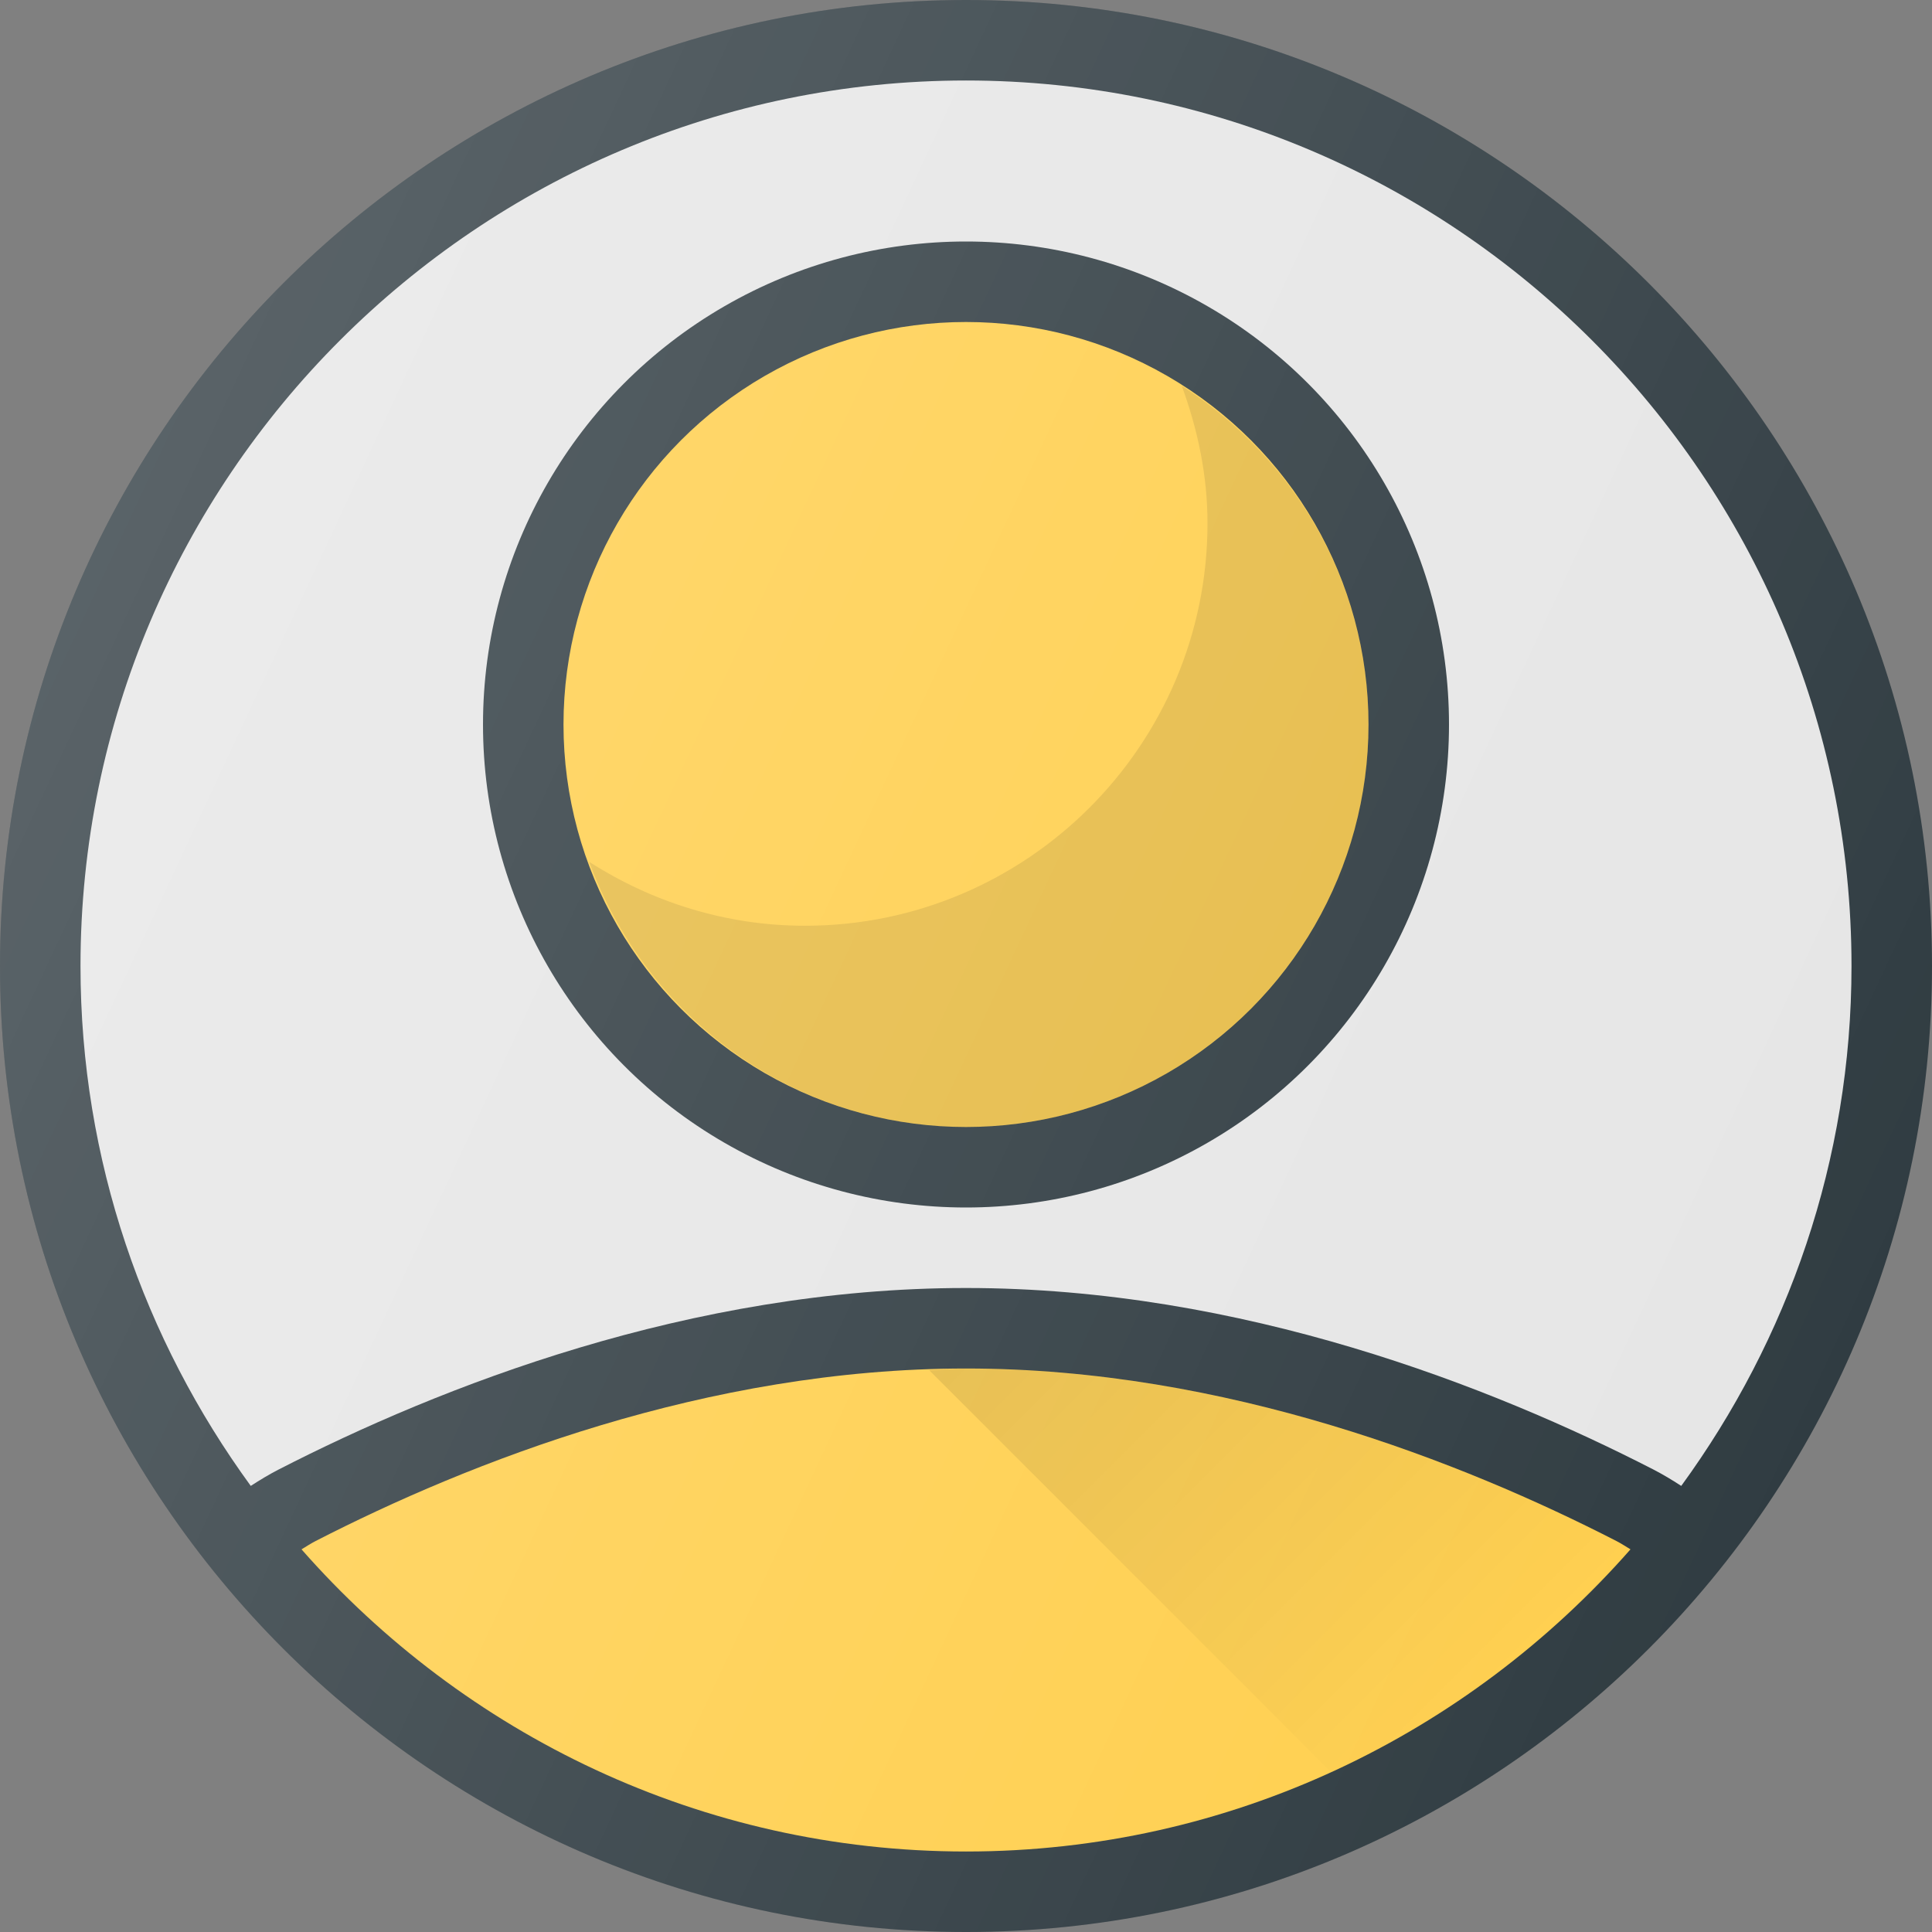 <?xml version="1.0" encoding="iso-8859-1"?>
<!-- Generator: Adobe Illustrator 19.0.0, SVG Export Plug-In . SVG Version: 6.00 Build 0)  -->
<svg version="1.1" id="Capa_1" xmlns="http://www.w3.org/2000/svg" xmlns:xlink="http://www.w3.org/1999/xlink" x="0px" y="0px"
	 viewBox="0 0 512 512" style="enable-background:new 0 0 512 512;" xml:space="preserve">
<rect x="0" y="0" width="512" height="512" fill="#808080" stroke="none"/>
<path style="fill:#303C42;" d="M256,0C114.844,0,0,114.844,0,256s114.844,256,256,256s256-114.844,256-256S397.156,0,256,0z"/>
<path style="fill:#E6E6E6;" d="M256,21.333c129.396,0,234.667,105.271,234.667,234.667c0,51.508-16.878,99.038-45.121,137.781
	c-2.467-1.605-4.905-3.069-7.379-4.344C395.417,367.49,329.104,341.333,256,341.333S116.583,367.49,73.823,389.448
	c-2.467,1.27-4.902,2.73-7.368,4.333C38.212,355.036,21.333,307.508,21.333,256C21.333,126.604,126.604,21.333,256,21.333z"/>
<path style="fill:#FFCF4E;" d="M256,490.667c-70.161,0-133.056-31.108-176.095-80.073c1.227-0.743,2.464-1.551,3.678-2.177
	c40.656-20.875,103.573-45.75,172.417-45.75s131.76,24.875,172.406,45.74c1.22,0.63,2.46,1.439,3.69,2.186
	C389.056,459.557,326.161,490.667,256,490.667z"/>
<circle style="fill:#303C42;" cx="256" cy="192" r="128"/>
<linearGradient id="SVGID_1_" gradientUnits="userSpaceOnUse" x1="-33.539" y1="631.086" x2="-28.054" y2="625.6" gradientTransform="matrix(21.333 0 0 -21.333 996.333 13791.667)">
	<stop  offset="0" style="stop-color:#000000;stop-opacity:0.1"/>
	<stop  offset="1" style="stop-color:#000000;stop-opacity:0"/>
</linearGradient>
<path style="fill:url(#SVGID_1_);" d="M352.73,469.59c30.467-13.922,57.497-34.118,79.366-58.997c-1.23-0.747-2.47-1.556-3.69-2.186
	c-40.646-20.865-103.563-45.74-172.406-45.74c-3.296,0-6.501,0.314-9.768,0.424L352.73,469.59z"/>
<circle style="fill:#FFCF4E;" cx="256" cy="192" r="106.667"/>
<path style="opacity:0.1;enable-background:new    ;" d="M313.184,102.263c4.176,11.41,6.816,23.565,6.816,36.404
	c0,58.815-47.85,106.667-106.667,106.667c-21.077,0-40.621-6.339-57.184-16.93c14.956,40.861,53.872,70.263,99.85,70.263
	c58.816,0,106.667-47.852,106.667-106.667C362.667,154.26,342.841,121.229,313.184,102.263z"/>
<linearGradient id="SVGID_2_" gradientUnits="userSpaceOnUse" x1="-45.578" y1="639.555" x2="-23.828" y2="629.414" gradientTransform="matrix(21.333 0 0 -21.333 996.333 13791.667)">
	<stop  offset="0" style="stop-color:#FFFFFF;stop-opacity:0.2"/>
	<stop  offset="1" style="stop-color:#FFFFFF;stop-opacity:0"/>
</linearGradient>
<path style="fill:url(#SVGID_2_);" d="M256,0C114.844,0,0,114.844,0,256s114.844,256,256,256s256-114.844,256-256S397.156,0,256,0z"
	/>
<g>
</g>
<g>
</g>
<g>
</g>
<g>
</g>
<g>
</g>
<g>
</g>
<g>
</g>
<g>
</g>
<g>
</g>
<g>
</g>
<g>
</g>
<g>
</g>
<g>
</g>
<g>
</g>
<g>
</g>
</svg>
